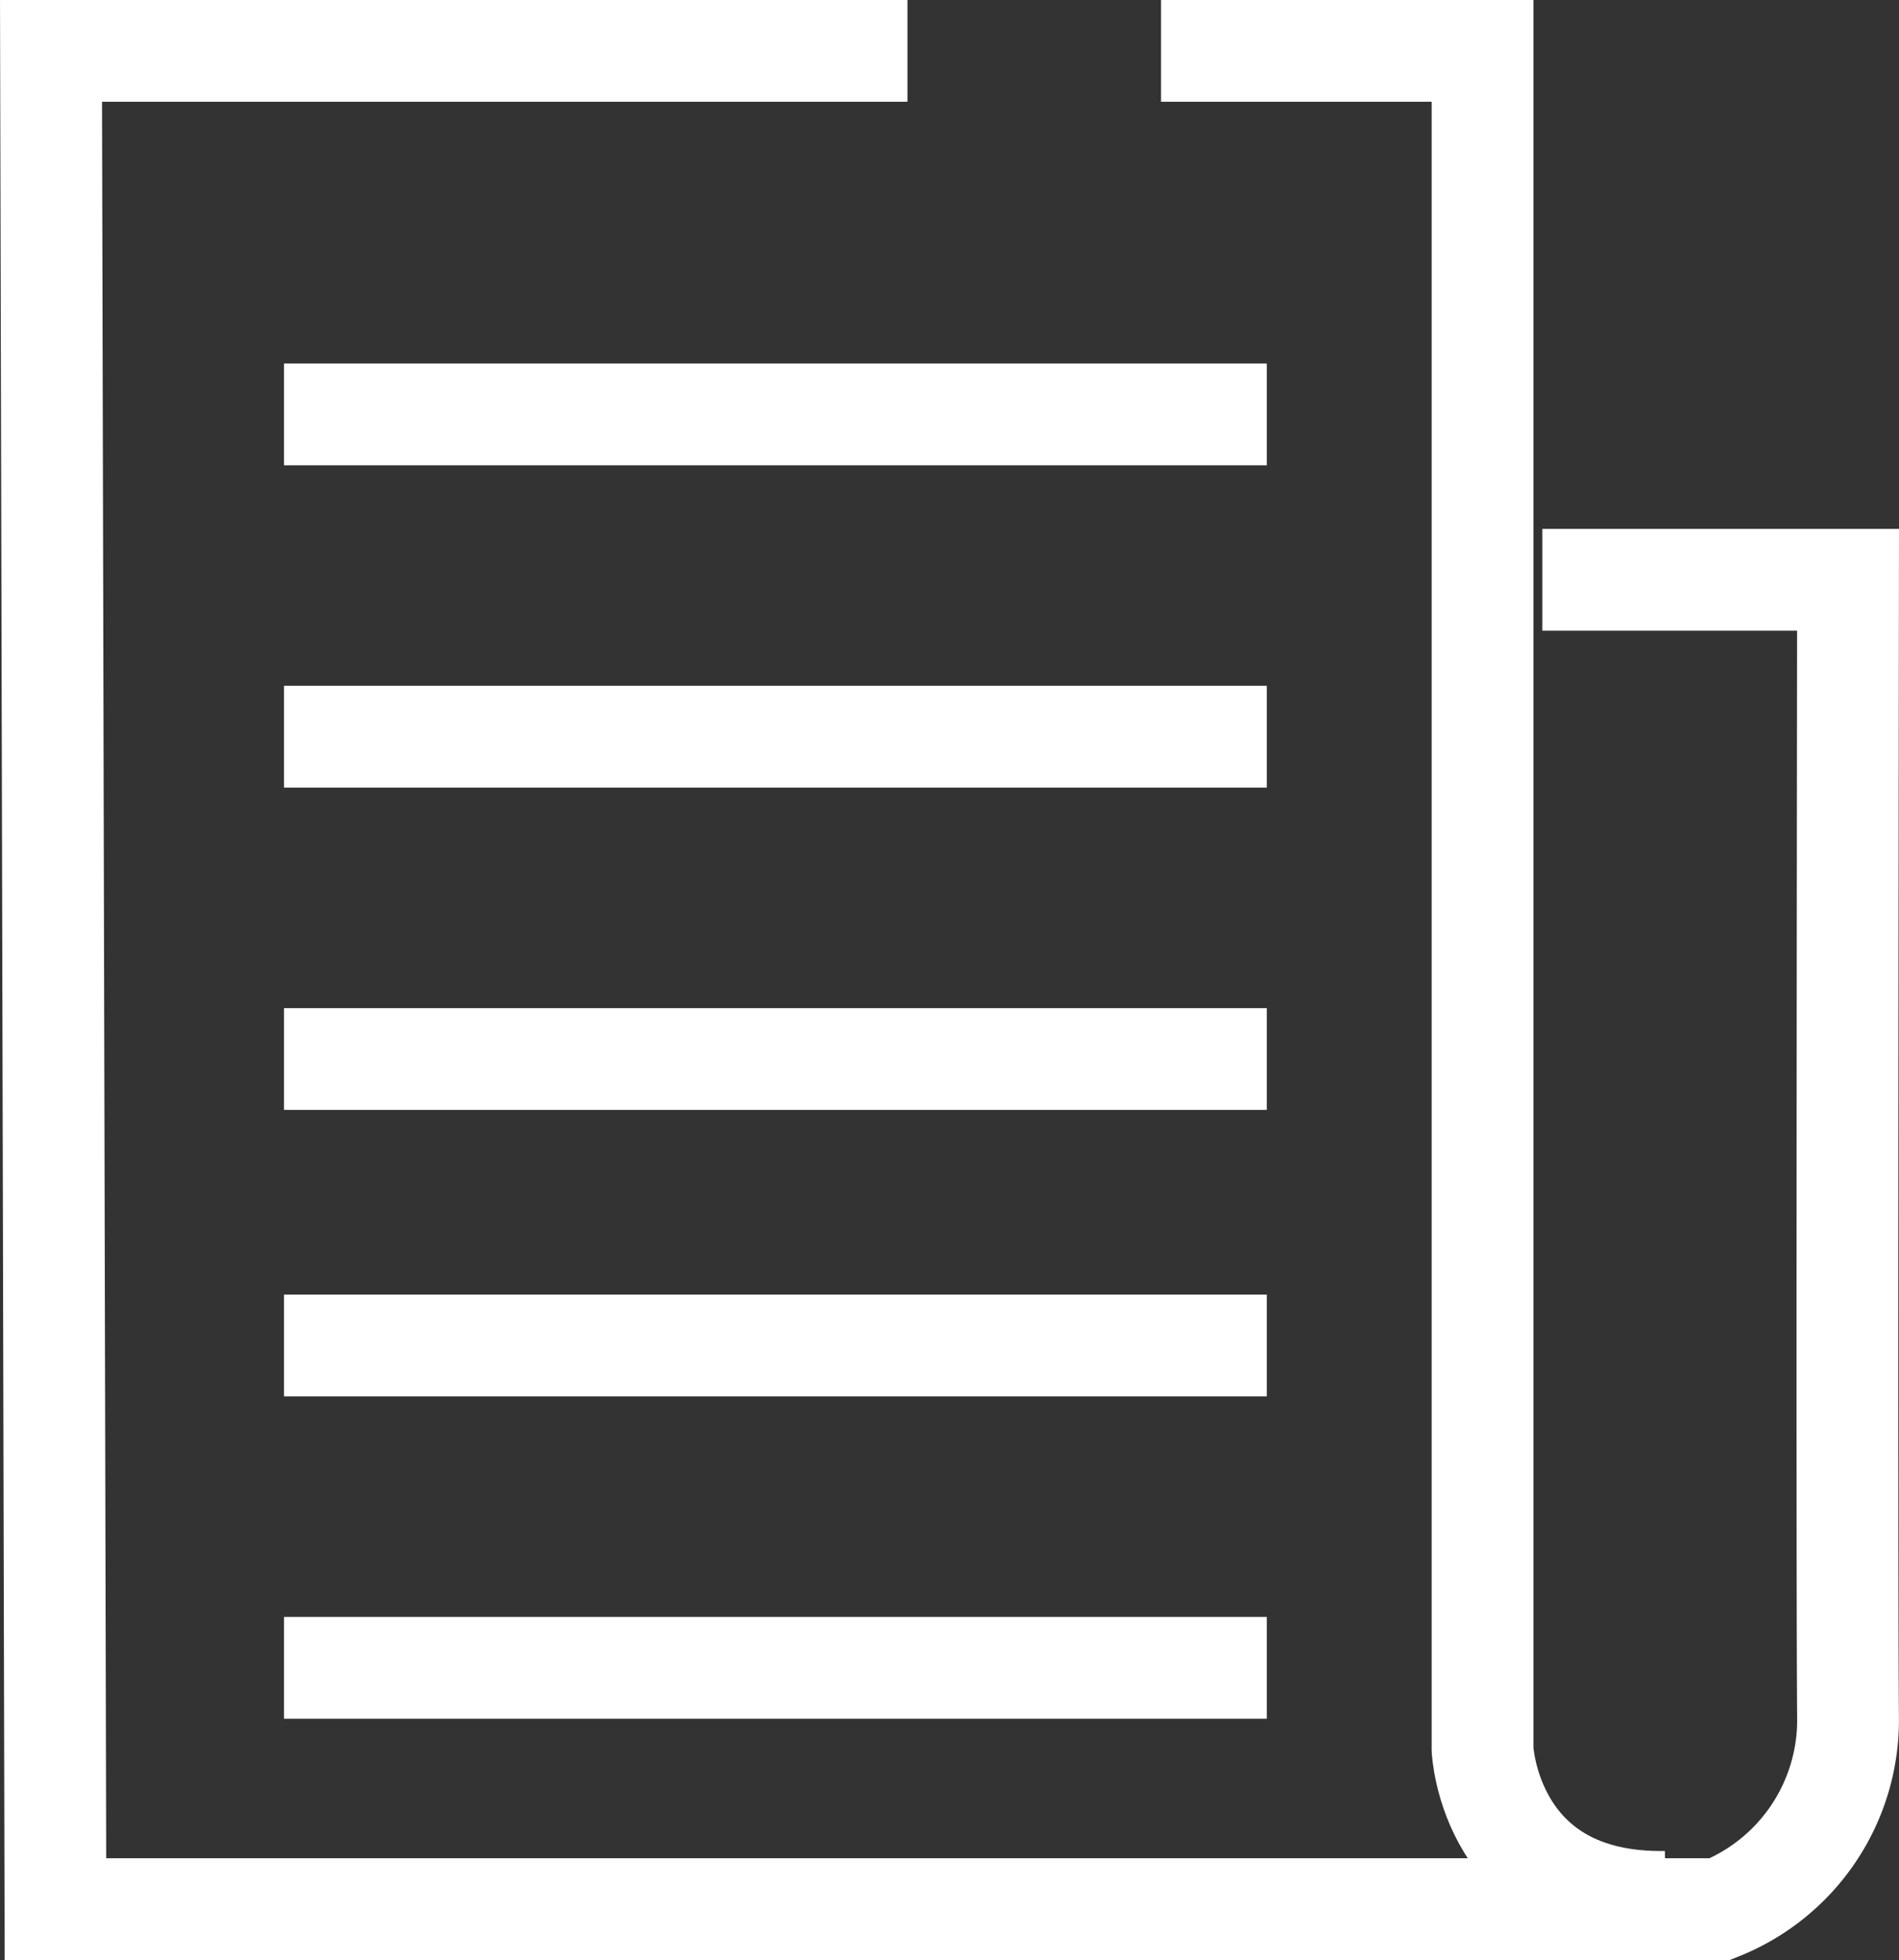 <svg xmlns="http://www.w3.org/2000/svg" viewBox="0 0 55.977 57.771">
  <rect x="0" y="0" width="55.977" height="57.771" fill="#333333" stroke="none"/>
  <defs>
    <style>
      .cls-1 {
        fill: none;
        stroke: #fff;
        stroke-width: 3px;
      }
    </style>
  </defs>
  <g id="Symbol_29_1" data-name="Symbol 29 – 1" transform="translate(-8102.606 -3082.849)">
    <path id="Path_83" data-name="Path 83" class="cls-1" d="M8511.526,3246.229h-25.245l.13,54.771h49.063a6,6,0,0,0,3.778-5.644c-.04-4.278,0-33.537,0-33.537h-9.011" transform="translate(-382.171 -161.881)"/>
    <path id="Path_84" data-name="Path 84" class="cls-1" d="M8527.54,3246.229h9.477v50.056s.2,4.588,5.4,4.5" transform="translate(-390.71 -161.881)"/>
    <path id="Path_85" data-name="Path 85" class="cls-1" d="M8493.825,3255.38h28.97" transform="translate(-382.848 -160.317)"/>
    <path id="Path_86" data-name="Path 86" class="cls-1" d="M8493.825,3255.38h28.97" transform="translate(-382.848 -150.818)"/>
    <path id="Path_88" data-name="Path 88" class="cls-1" d="M8493.825,3255.38h28.97" transform="translate(-382.848 -132.874)"/>
    <path id="Path_89" data-name="Path 89" class="cls-1" d="M8493.825,3255.38h28.97" transform="translate(-382.848 -123.374)"/>
    <path id="Path_87" data-name="Path 87" class="cls-1" d="M8493.825,3255.38h28.97" transform="translate(-382.848 -141.318)"/>
  </g>
</svg>

